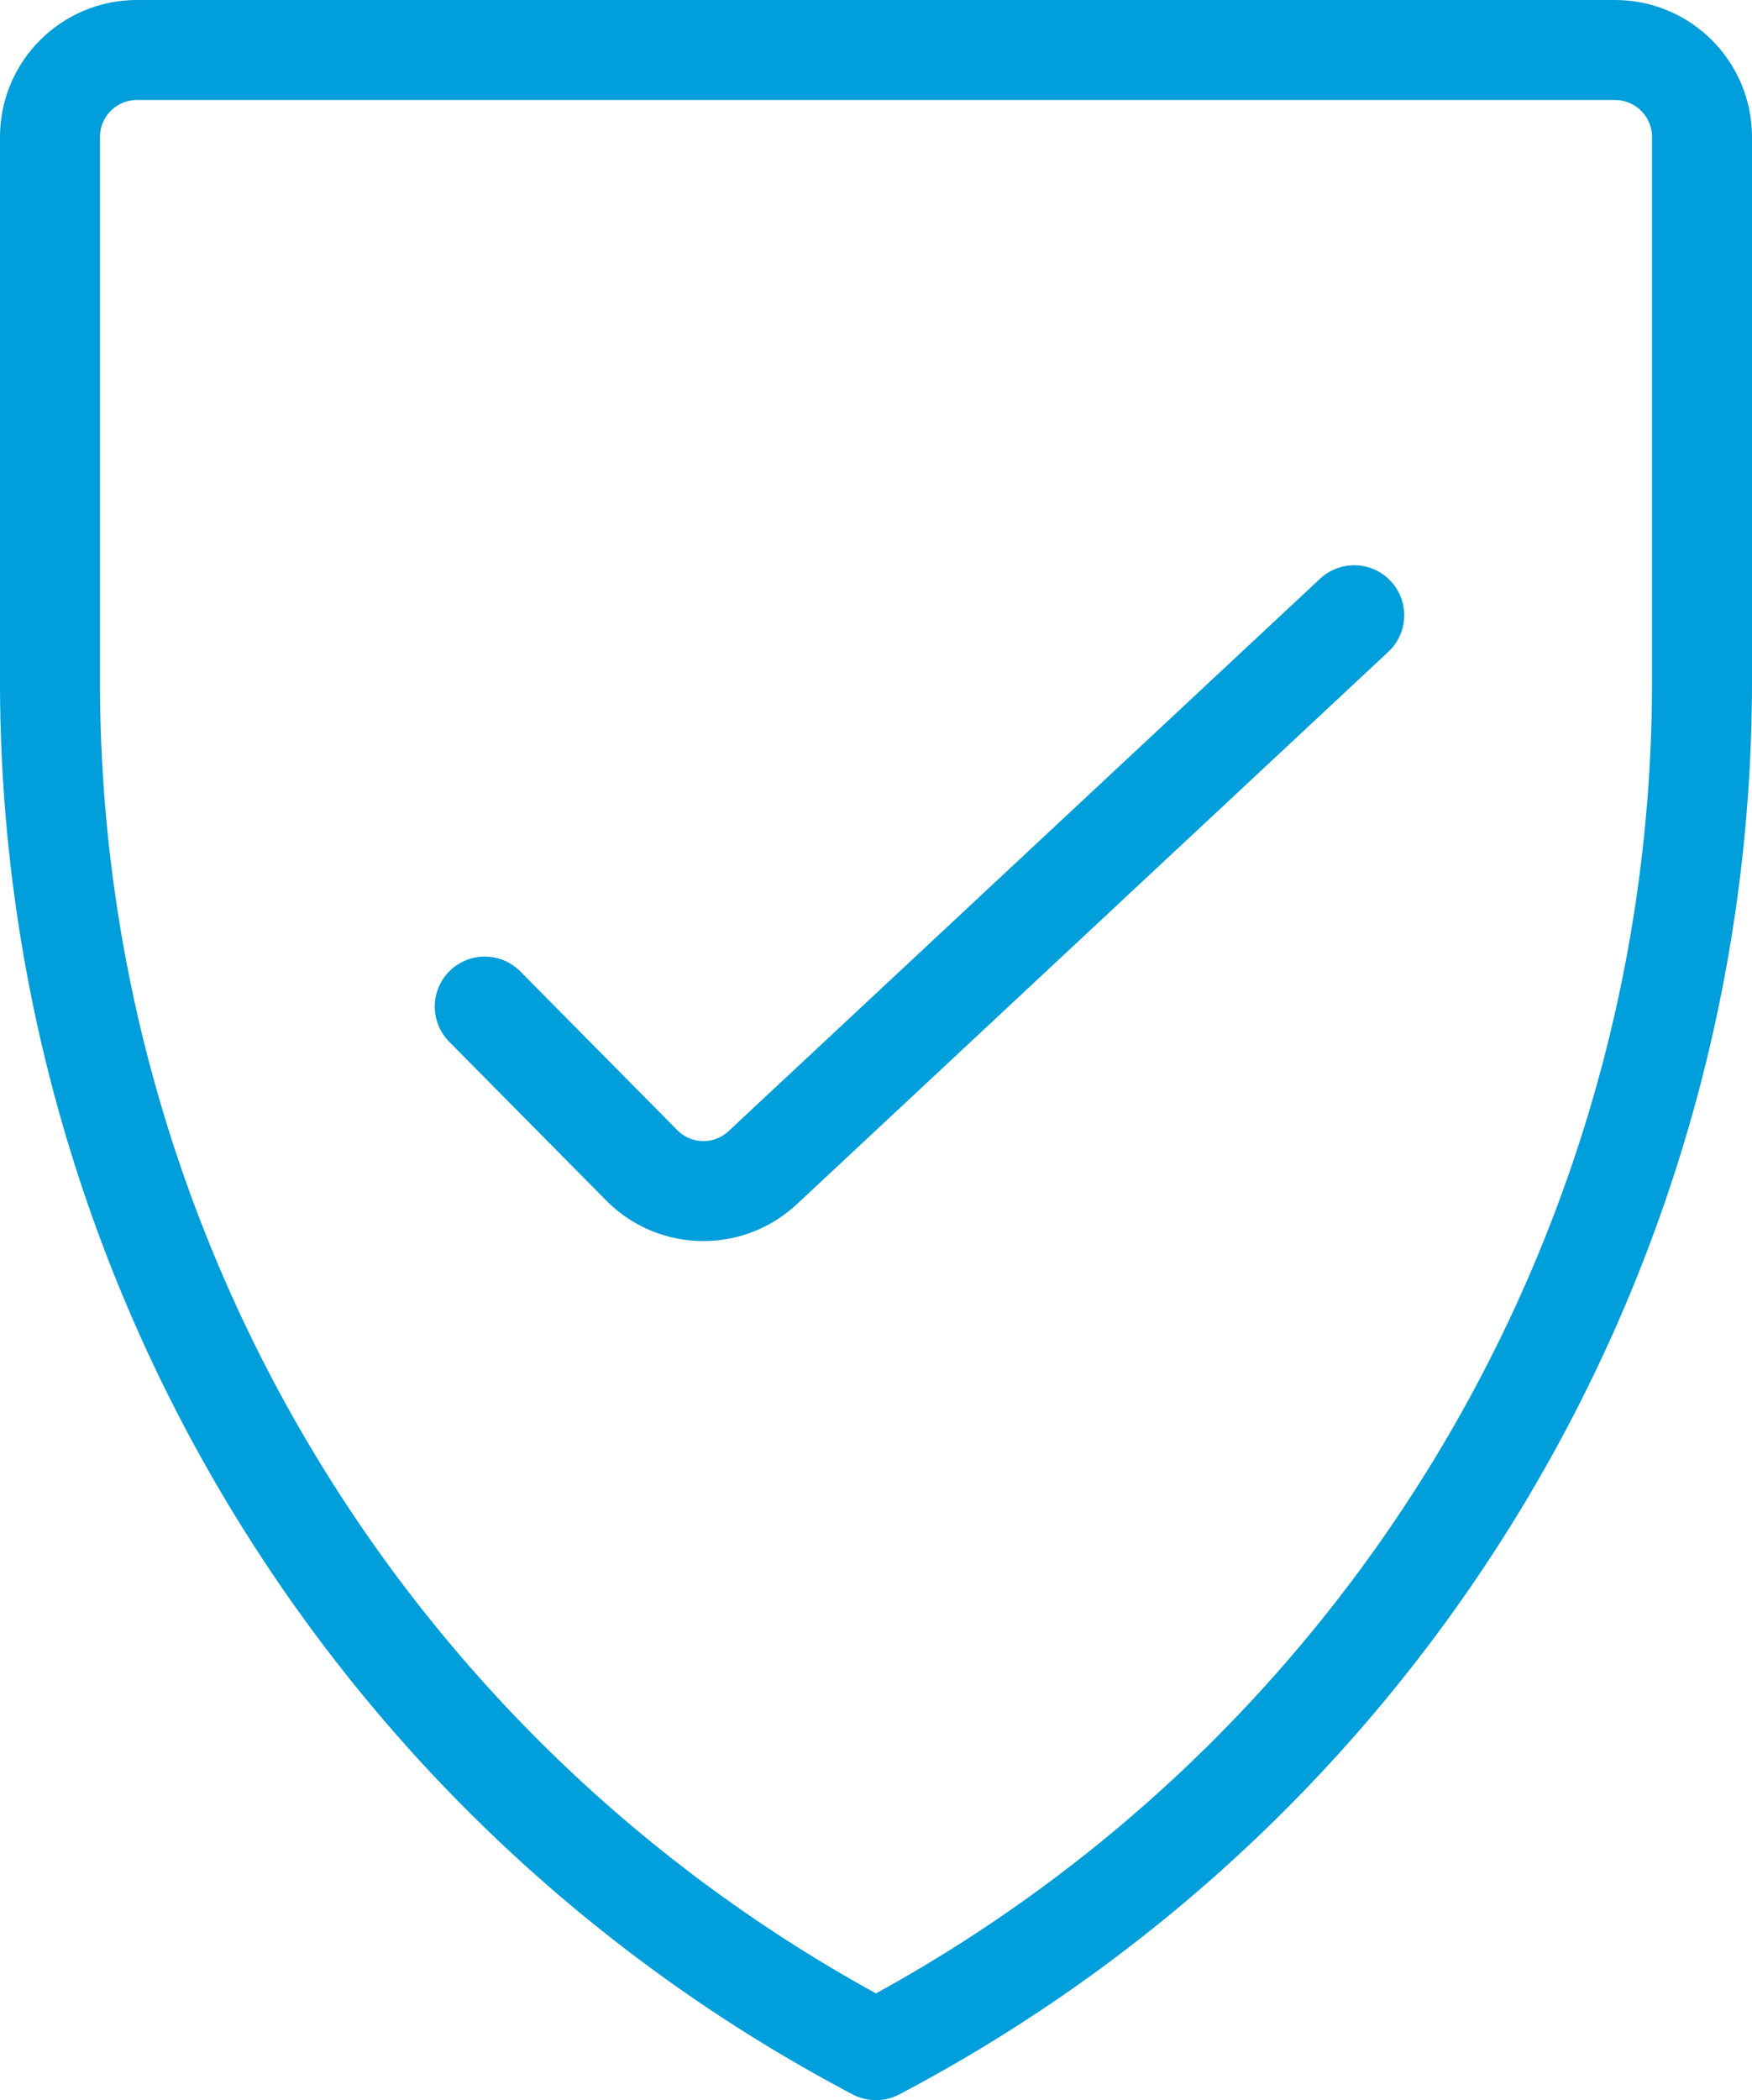 <?xml version="1.0" encoding="UTF-8"?>
<svg width="28.035px" height="33.6px" viewBox="0 0 28.035 33.6" version="1.1" xmlns="http://www.w3.org/2000/svg" xmlns:xlink="http://www.w3.org/1999/xlink">
    <title>Certifiers</title>
    <g id="Page-1" stroke="none" stroke-width="1" fill="none" fill-rule="evenodd" stroke-linecap="round" stroke-linejoin="round">
        <g id="UN-CRM---Home-Copy" transform="translate(-507.117, -902.2)" stroke="#009EDB" stroke-width="1.6">
            <g id="Certifiers" transform="translate(507.917, 903)">
                <path d="M20.87,9.043 L11.423,17.864 C10.883,18.386 10.028,18.386 9.489,17.864 L6.957,15.304" id="Path"></path>
                <path d="M0,1.391 C0,0.623 0.623,0 1.391,0 L25.043,0 C25.812,0 26.435,0.623 26.435,1.391 L26.435,10.101 C26.438,19.289 21.348,27.721 13.217,32 C5.087,27.721 -0.003,19.289 0,10.101 L0,1.391 Z" id="Path"></path>
            </g>
        </g>
    </g>
</svg>